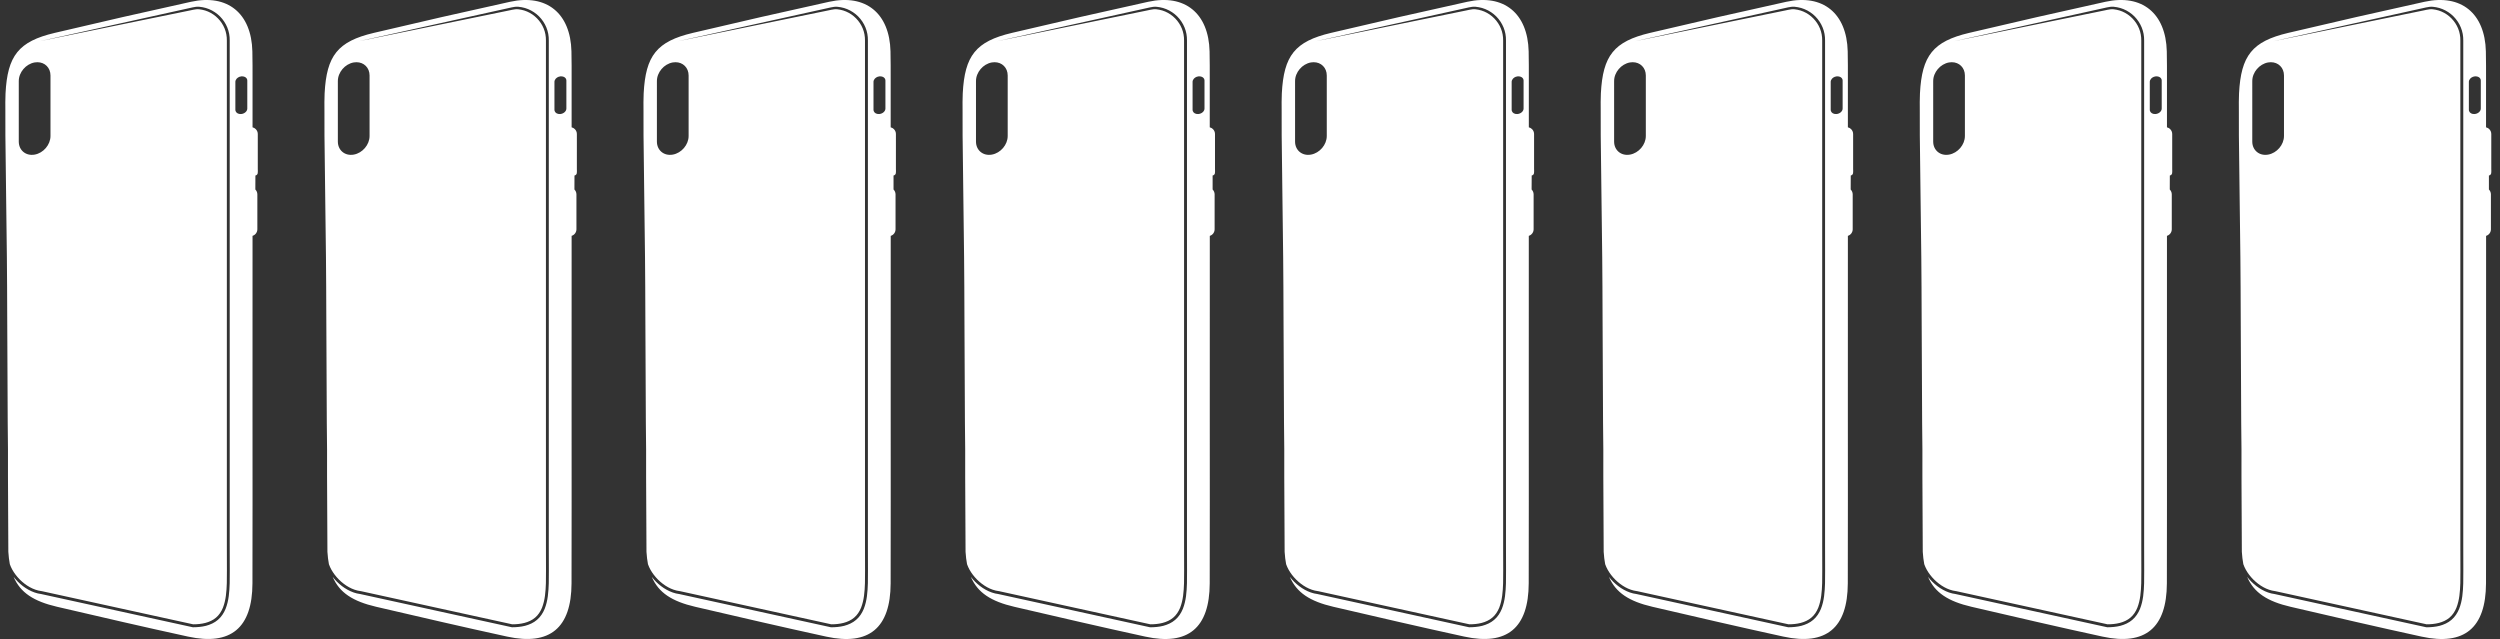 <?xml version="1.0" encoding="utf-8"?>
<!-- Generator: Adobe Illustrator 24.3.0, SVG Export Plug-In . SVG Version: 6.00 Build 0)  -->
<svg version="1.1" xmlns="http://www.w3.org/2000/svg" xmlns:xlink="http://www.w3.org/1999/xlink" x="0px" y="0px"
	 viewBox="0 0 872.04 222.97" style="enable-background:new 0 0 872.04 222.97;" xml:space="preserve">
<rect x="0" y="0" width="872.04" height="222.97" fill="#333333" stroke="none"/>
<style type="text/css">
	.st0{display:none;}
	.st1{display:inline;}
	.st2{fill:#FFFFFF;}
</style>
<g id="Right_Fill_copy" class="st0">
	<g class="st1">
		<path class="st2" d="M87.31,18.9c-0.05-0.04-0.1-0.09-0.15-0.13c-2.41-1.98-5.29-3.33-8.26-4.22l-17.71-3.37
			c-5.91-1.13-11.82-2.22-17.71-3.44L25.8,4.18c-1.46-0.28-2.99-0.62-4.38-0.86c-0.7-0.09-1.38-0.04-2.1,0.1
			c-0.71,0.12-1.4,0.32-2.07,0.58c-2.69,1.02-4.92,3.18-6.05,5.82c-0.57,1.32-0.87,2.75-0.85,4.19v4.51v9.02v18.03v36.07v72.14
			v36.07l-0.02,9.02c-0.01,3-0.02,6,0.36,8.93c0.23,1.45,0.5,2.91,1.1,4.22c0.24,0.69,0.65,1.27,1.01,1.89
			c0.21,0.28,0.46,0.54,0.68,0.81c0.12,0.13,0.22,0.28,0.35,0.39l0.42,0.33c1.05,0.96,2.45,1.44,3.81,1.87
			c0.72,0.12,1.43,0.26,2.15,0.36l2.17,0.11l19.09-3.38l9.57-1.69l9.59-1.6l19.17-3.18c0.8-0.14,1.6-0.25,2.38-0.4
			c0.77-0.19,1.54-0.44,2.27-0.77c1.46-0.66,2.81-1.56,4.02-2.63c1.36-1.22,2.57-2.68,3.45-4.3c0.18-0.65,0.34-1.32,0.46-2.01
			c0.47-2.6,0.61-5.3,0.59-7.94c-0.29-33.14-0.58-66.27-0.98-99.4c-0.23-19.81-0.61-39.62-1.01-59.43
			C90.87,26.08,89.66,22.02,87.31,18.9z M28.29,39.94c0,3.16-2.64,5.27-5.9,4.71c-3.26-0.55-5.9-3.56-5.9-6.71V16.1
			c0-2.82,2.1-4.8,4.88-4.8c0.33,0,0.67,0.03,1.02,0.09c3.26,0.55,5.9,3.56,5.9,6.71V39.94z"/>
		<path class="st2" d="M88.59,204.28c-1.2,1.1-2.55,2.05-4.03,2.75c-0.74,0.35-1.51,0.63-2.31,0.84c-0.8,0.17-1.61,0.3-2.4,0.46
			l-19.1,3.58l-9.55,1.79l-9.57,1.69l-19.13,3.38l-0.05,0.01l-0.03,0l-2.3-0.12c-0.77-0.1-1.53-0.25-2.29-0.38
			c-1.48-0.46-3.01-0.99-4.21-2.07l-0.47-0.37c-0.15-0.13-0.27-0.3-0.4-0.44c-0.26-0.3-0.53-0.59-0.77-0.91
			c-0.4-0.68-0.86-1.34-1.11-2.08c-0.64-1.44-0.92-2.97-1.16-4.48c-0.4-3.04-0.38-6.07-0.37-9.07l0.02-9.01v-36.07V81.63V45.57
			V27.53v-9.02V14c-0.01-1.57,0.31-3.14,0.93-4.58c1.24-2.89,3.67-5.24,6.61-6.35c0.73-0.28,1.49-0.5,2.26-0.63
			c0.76-0.15,1.59-0.22,2.39-0.11c1.57,0.26,2.97,0.58,4.47,0.87l17.68,3.55c5.9,1.15,11.77,2.42,17.66,3.67l17.64,3.74l0.01,0
			l0.01,0c2.74,0.88,5.38,2.16,7.65,3.94c-2.42-2.79-5.86-4.73-10.4-5.77C57.91,8.14,39.52,4.2,21.08,0.51
			C10.63-1.58,2.46,4.73,1.68,15.35L1.62,47.72c-0.06,0.01-0.11,0.01-0.15,0.01C0.66,47.73,0,48.39,0,49.21v25.2
			c0,0.81,0.66,1.47,1.47,1.47h0.09L1.35,182.75c-0.05,7.8-0.56,15.57,0.17,23.38c1.03,10.97,8.85,18.29,18.91,16.59
			c19.36-3.26,38.66-6.92,57.96-10.54c7.09-1.33,11.53-5.49,13.41-11.97C90.96,201.73,89.85,203.1,88.59,204.28z"/>
	</g>
	<g class="st1">
		<path class="st2" d="M198.61,18.9c-0.05-0.04-0.1-0.09-0.15-0.13c-2.41-1.98-5.29-3.33-8.26-4.22l-17.71-3.37
			c-5.91-1.13-11.82-2.22-17.71-3.44L137.1,4.18c-1.46-0.28-2.99-0.62-4.38-0.86c-0.7-0.09-1.38-0.04-2.1,0.1
			c-0.71,0.12-1.4,0.32-2.07,0.58c-2.69,1.02-4.92,3.18-6.05,5.82c-0.57,1.32-0.87,2.75-0.85,4.19v4.51v9.02v18.03v36.07v72.14
			v36.07l-0.02,9.02c-0.01,3-0.02,6,0.36,8.93c0.23,1.45,0.5,2.91,1.1,4.22c0.24,0.69,0.65,1.27,1.01,1.89
			c0.21,0.28,0.46,0.54,0.68,0.81c0.12,0.13,0.22,0.28,0.35,0.39l0.42,0.33c1.05,0.96,2.45,1.44,3.81,1.87
			c0.72,0.12,1.43,0.26,2.15,0.36l2.17,0.11l19.09-3.38l9.57-1.69l9.59-1.6l19.17-3.18c0.8-0.14,1.6-0.25,2.38-0.4
			c0.77-0.19,1.54-0.44,2.27-0.77c1.46-0.66,2.81-1.56,4.02-2.63c1.36-1.22,2.57-2.68,3.45-4.3c0.18-0.65,0.34-1.32,0.46-2.01
			c0.47-2.6,0.61-5.3,0.59-7.94c-0.29-33.14-0.58-66.27-0.98-99.4c-0.23-19.81-0.61-39.62-1.01-59.43
			C202.16,26.08,200.96,22.02,198.61,18.9z M139.59,39.94c0,3.16-2.64,5.27-5.9,4.71c-3.26-0.55-5.9-3.56-5.9-6.71V16.1
			c0-2.82,2.1-4.8,4.88-4.8c0.33,0,0.67,0.03,1.02,0.09c3.26,0.55,5.9,3.56,5.9,6.71V39.94z"/>
		<path class="st2" d="M199.89,204.28c-1.2,1.1-2.55,2.05-4.03,2.75c-0.74,0.35-1.51,0.63-2.31,0.84c-0.8,0.17-1.61,0.3-2.4,0.46
			l-19.1,3.58l-9.55,1.79l-9.57,1.69l-19.13,3.38l-0.05,0.01l-0.03,0l-2.3-0.12c-0.77-0.1-1.53-0.25-2.29-0.38
			c-1.48-0.46-3.01-0.99-4.21-2.07l-0.47-0.37c-0.15-0.13-0.27-0.3-0.4-0.44c-0.26-0.3-0.53-0.59-0.77-0.91
			c-0.4-0.68-0.86-1.34-1.11-2.08c-0.64-1.44-0.92-2.97-1.16-4.48c-0.4-3.04-0.38-6.07-0.37-9.07l0.02-9.01v-36.07V81.63V45.57
			V27.53v-9.02V14c-0.01-1.57,0.31-3.14,0.93-4.58c1.24-2.89,3.67-5.24,6.61-6.35c0.73-0.28,1.49-0.5,2.26-0.63
			c0.76-0.15,1.59-0.22,2.39-0.11c1.57,0.26,2.97,0.58,4.47,0.87l17.68,3.55c5.9,1.15,11.77,2.42,17.66,3.67l17.64,3.74l0.01,0
			l0.01,0c2.74,0.88,5.38,2.16,7.65,3.94c-2.42-2.79-5.86-4.73-10.4-5.77c-18.34-4.19-36.73-8.13-55.17-11.82
			c-10.45-2.09-18.62,4.22-19.4,14.84l-0.06,32.37c-0.06,0.01-0.11,0.01-0.15,0.01c-0.81,0-1.47,0.66-1.47,1.48v25.2
			c0,0.81,0.66,1.47,1.47,1.47h0.09l-0.21,106.87c-0.05,7.8-0.56,15.57,0.17,23.38c1.03,10.97,8.85,18.29,18.91,16.59
			c19.36-3.26,38.66-6.92,57.96-10.54c7.09-1.33,11.53-5.49,13.41-11.97C202.26,201.73,201.14,203.1,199.89,204.28z"/>
	</g>
	<g class="st1">
		<path class="st2" d="M309.9,18.9c-0.05-0.04-0.1-0.09-0.15-0.13c-2.41-1.98-5.29-3.33-8.26-4.22l-17.71-3.37
			c-5.91-1.13-11.82-2.22-17.71-3.44L248.4,4.18c-1.46-0.28-2.99-0.62-4.38-0.86c-0.7-0.09-1.38-0.04-2.1,0.1
			c-0.71,0.12-1.4,0.32-2.07,0.58c-2.69,1.02-4.92,3.18-6.05,5.82c-0.57,1.32-0.87,2.75-0.85,4.19v4.51v9.02v18.03v36.07v72.14
			v36.07l-0.02,9.02c-0.01,3-0.02,6,0.36,8.93c0.23,1.45,0.5,2.91,1.1,4.22c0.24,0.69,0.65,1.27,1.01,1.89
			c0.21,0.28,0.46,0.54,0.68,0.81c0.12,0.13,0.22,0.28,0.35,0.39l0.42,0.33c1.05,0.96,2.45,1.44,3.81,1.87
			c0.72,0.12,1.43,0.26,2.15,0.36l2.17,0.11l19.09-3.38l9.57-1.69l9.59-1.6l19.17-3.18c0.8-0.14,1.6-0.25,2.38-0.4
			c0.77-0.19,1.54-0.44,2.27-0.77c1.46-0.66,2.81-1.56,4.02-2.63c1.36-1.22,2.57-2.68,3.45-4.3c0.18-0.65,0.34-1.32,0.46-2.01
			c0.47-2.6,0.61-5.3,0.59-7.94c-0.29-33.14-0.58-66.27-0.98-99.4c-0.23-19.81-0.61-39.62-1.01-59.43
			C313.46,26.08,312.26,22.02,309.9,18.9z M250.88,39.94c0,3.16-2.64,5.27-5.9,4.71c-3.26-0.55-5.9-3.56-5.9-6.71V16.1
			c0-2.82,2.1-4.8,4.88-4.8c0.33,0,0.67,0.03,1.02,0.09c3.26,0.55,5.9,3.56,5.9,6.71V39.94z"/>
		<path class="st2" d="M311.18,204.28c-1.2,1.1-2.55,2.05-4.03,2.75c-0.74,0.35-1.51,0.63-2.31,0.84c-0.8,0.17-1.61,0.3-2.4,0.46
			l-19.1,3.58l-9.55,1.79l-9.57,1.69l-19.13,3.38l-0.05,0.01l-0.03,0l-2.3-0.12c-0.77-0.1-1.53-0.25-2.29-0.38
			c-1.48-0.46-3.01-0.99-4.21-2.07l-0.47-0.37c-0.15-0.13-0.27-0.3-0.4-0.44c-0.26-0.3-0.53-0.59-0.77-0.91
			c-0.4-0.68-0.86-1.34-1.11-2.08c-0.64-1.44-0.92-2.97-1.16-4.48c-0.4-3.04-0.38-6.07-0.37-9.07l0.02-9.01v-36.07V81.63V45.57
			V27.53v-9.02V14c-0.01-1.57,0.31-3.14,0.93-4.58c1.24-2.89,3.67-5.24,6.61-6.35c0.73-0.28,1.49-0.5,2.26-0.63
			c0.76-0.15,1.59-0.22,2.39-0.11c1.57,0.26,2.97,0.58,4.47,0.87l17.68,3.55c5.9,1.15,11.77,2.42,17.66,3.67l17.64,3.74l0.01,0
			l0.01,0c2.74,0.88,5.38,2.16,7.65,3.94c-2.42-2.79-5.86-4.73-10.4-5.77C280.5,8.14,262.11,4.2,243.67,0.51
			c-10.45-2.09-18.62,4.22-19.4,14.84l-0.06,32.37c-0.06,0.01-0.11,0.01-0.15,0.01c-0.81,0-1.47,0.66-1.47,1.48v25.2
			c0,0.81,0.66,1.47,1.47,1.47h0.09l-0.21,106.87c-0.05,7.8-0.56,15.57,0.17,23.38c1.03,10.97,8.85,18.29,18.91,16.59
			c19.36-3.26,38.66-6.92,57.96-10.54c7.09-1.33,11.53-5.49,13.41-11.97C313.56,201.73,312.44,203.1,311.18,204.28z"/>
	</g>
	<g class="st1">
		<path class="st2" d="M421.2,18.9c-0.05-0.04-0.1-0.09-0.15-0.13c-2.41-1.98-5.29-3.33-8.26-4.22l-17.71-3.37
			c-5.91-1.13-11.82-2.22-17.71-3.44l-17.68-3.56c-1.46-0.28-2.99-0.62-4.38-0.86c-0.7-0.09-1.38-0.04-2.1,0.1
			c-0.71,0.12-1.4,0.32-2.07,0.58c-2.69,1.02-4.92,3.18-6.05,5.82c-0.57,1.32-0.87,2.75-0.85,4.19v4.51v9.02v18.03v36.07v72.14
			v36.07l-0.02,9.02c-0.01,3-0.02,6,0.36,8.93c0.23,1.45,0.5,2.91,1.1,4.22c0.24,0.69,0.65,1.27,1.01,1.89
			c0.21,0.28,0.46,0.54,0.68,0.81c0.12,0.13,0.22,0.28,0.35,0.39l0.42,0.33c1.05,0.96,2.45,1.44,3.81,1.87
			c0.72,0.12,1.43,0.26,2.15,0.36l2.17,0.11l19.09-3.38l9.57-1.69l9.59-1.6l19.17-3.18c0.8-0.14,1.6-0.25,2.38-0.4
			c0.77-0.19,1.54-0.44,2.27-0.77c1.46-0.66,2.81-1.56,4.02-2.63c1.36-1.22,2.57-2.68,3.45-4.3c0.18-0.65,0.34-1.32,0.46-2.01
			c0.47-2.6,0.61-5.3,0.59-7.94c-0.29-33.14-0.58-66.27-0.98-99.4c-0.23-19.81-0.61-39.62-1.01-59.43
			C424.76,26.08,423.55,22.02,421.2,18.9z M362.18,39.94c0,3.16-2.64,5.27-5.9,4.71c-3.26-0.55-5.9-3.56-5.9-6.71V16.1
			c0-2.82,2.1-4.8,4.88-4.8c0.33,0,0.67,0.03,1.02,0.09c3.26,0.55,5.9,3.56,5.9,6.71V39.94z"/>
		<path class="st2" d="M422.48,204.28c-1.2,1.1-2.55,2.05-4.03,2.75c-0.74,0.35-1.51,0.63-2.31,0.84c-0.8,0.17-1.61,0.3-2.4,0.46
			l-19.1,3.58l-9.55,1.79l-9.57,1.69l-19.13,3.38l-0.05,0.01l-0.03,0l-2.3-0.12c-0.77-0.1-1.53-0.25-2.29-0.38
			c-1.48-0.46-3.01-0.99-4.21-2.07l-0.47-0.37c-0.15-0.13-0.27-0.3-0.4-0.44c-0.26-0.3-0.53-0.59-0.77-0.91
			c-0.4-0.68-0.86-1.34-1.11-2.08c-0.64-1.44-0.92-2.97-1.16-4.48c-0.4-3.04-0.38-6.07-0.37-9.07l0.02-9.01v-36.07V81.63V45.57
			V27.53v-9.02V14c-0.01-1.57,0.31-3.14,0.93-4.58c1.24-2.89,3.67-5.24,6.61-6.35c0.73-0.28,1.49-0.5,2.26-0.63
			c0.76-0.15,1.59-0.22,2.39-0.11c1.57,0.26,2.97,0.58,4.47,0.87l17.68,3.55c5.9,1.15,11.77,2.42,17.66,3.67l17.64,3.74l0.01,0
			l0.01,0c2.74,0.88,5.38,2.16,7.65,3.94c-2.42-2.79-5.86-4.73-10.4-5.77C391.8,8.14,373.41,4.2,354.97,0.51
			c-10.45-2.09-18.62,4.22-19.4,14.84l-0.06,32.37c-0.06,0.01-0.11,0.01-0.15,0.01c-0.81,0-1.47,0.66-1.47,1.48v25.2
			c0,0.81,0.66,1.47,1.47,1.47h0.09l-0.21,106.87c-0.05,7.8-0.56,15.57,0.17,23.38c1.03,10.97,8.85,18.29,18.91,16.59
			c19.36-3.26,38.66-6.92,57.96-10.54c7.09-1.33,11.53-5.49,13.41-11.97C424.85,201.73,423.74,203.1,422.48,204.28z"/>
	</g>
	<g class="st1">
		<path class="st2" d="M532.5,18.9c-0.05-0.04-0.1-0.09-0.15-0.13c-2.41-1.98-5.29-3.33-8.26-4.22l-17.71-3.37
			c-5.91-1.13-11.82-2.22-17.71-3.44l-17.68-3.56c-1.46-0.28-2.99-0.62-4.38-0.86c-0.7-0.09-1.38-0.04-2.1,0.1
			c-0.71,0.12-1.4,0.32-2.07,0.58c-2.69,1.02-4.92,3.18-6.05,5.82c-0.57,1.32-0.87,2.75-0.85,4.19v4.51v9.02v18.03v36.07v72.14
			v36.07l-0.02,9.02c-0.01,3-0.02,6,0.36,8.93c0.23,1.45,0.5,2.91,1.1,4.22c0.24,0.69,0.65,1.27,1.01,1.89
			c0.21,0.28,0.46,0.54,0.68,0.81c0.12,0.13,0.22,0.28,0.35,0.39l0.42,0.33c1.05,0.96,2.45,1.44,3.81,1.87
			c0.72,0.12,1.43,0.26,2.15,0.36l2.17,0.11l19.09-3.38l9.57-1.69l9.59-1.6l19.17-3.18c0.8-0.14,1.6-0.25,2.38-0.4
			c0.77-0.19,1.54-0.44,2.27-0.77c1.46-0.66,2.81-1.56,4.02-2.63c1.36-1.22,2.57-2.68,3.45-4.3c0.18-0.65,0.34-1.32,0.46-2.01
			c0.47-2.6,0.61-5.3,0.59-7.94c-0.29-33.14-0.58-66.27-0.98-99.4c-0.23-19.81-0.61-39.62-1.01-59.43
			C536.05,26.08,534.85,22.02,532.5,18.9z M473.48,39.94c0,3.16-2.64,5.27-5.9,4.71c-3.26-0.55-5.9-3.56-5.9-6.71V16.1
			c0-2.82,2.1-4.8,4.88-4.8c0.33,0,0.67,0.03,1.02,0.09c3.26,0.55,5.9,3.56,5.9,6.71V39.94z"/>
		<path class="st2" d="M533.78,204.28c-1.2,1.1-2.55,2.05-4.03,2.75c-0.74,0.35-1.51,0.63-2.31,0.84c-0.8,0.17-1.61,0.3-2.4,0.46
			l-19.1,3.58l-9.55,1.79l-9.57,1.69l-19.13,3.38l-0.05,0.01l-0.03,0l-2.3-0.12c-0.77-0.1-1.53-0.25-2.29-0.38
			c-1.48-0.46-3.01-0.99-4.21-2.07l-0.47-0.37c-0.15-0.13-0.27-0.3-0.4-0.44c-0.26-0.3-0.53-0.59-0.77-0.91
			c-0.4-0.68-0.86-1.34-1.11-2.08c-0.64-1.44-0.92-2.97-1.16-4.48c-0.4-3.04-0.38-6.07-0.37-9.07l0.02-9.01v-36.07V81.63V45.57
			V27.53v-9.02V14c-0.01-1.57,0.31-3.14,0.93-4.58c1.24-2.89,3.67-5.24,6.61-6.35c0.73-0.28,1.49-0.5,2.26-0.63
			c0.76-0.15,1.59-0.22,2.39-0.11c1.57,0.26,2.97,0.58,4.47,0.87l17.68,3.55c5.9,1.15,11.77,2.42,17.66,3.67l17.64,3.74l0.01,0
			l0.01,0c2.74,0.88,5.38,2.16,7.65,3.94c-2.42-2.79-5.86-4.73-10.4-5.77C503.1,8.14,484.71,4.2,466.27,0.51
			c-10.45-2.09-18.62,4.22-19.4,14.84l-0.06,32.37c-0.06,0.01-0.11,0.01-0.15,0.01c-0.81,0-1.47,0.66-1.47,1.48v25.2
			c0,0.81,0.66,1.47,1.47,1.47h0.09l-0.21,106.87c-0.05,7.8-0.56,15.57,0.17,23.38c1.03,10.97,8.85,18.29,18.91,16.59
			c19.36-3.26,38.66-6.92,57.96-10.54c7.09-1.33,11.53-5.49,13.41-11.97C536.15,201.73,535.03,203.1,533.78,204.28z"/>
	</g>
	<g class="st1">
		<path class="st2" d="M643.79,18.9c-0.05-0.04-0.1-0.09-0.15-0.13c-2.41-1.98-5.29-3.33-8.26-4.22l-17.71-3.37
			c-5.91-1.13-11.82-2.22-17.71-3.44l-17.68-3.56c-1.46-0.28-2.99-0.62-4.38-0.86c-0.7-0.09-1.38-0.04-2.1,0.1
			c-0.71,0.12-1.4,0.32-2.07,0.58c-2.69,1.02-4.92,3.18-6.05,5.82c-0.57,1.32-0.87,2.75-0.85,4.19v4.51v9.02v18.03v36.07v72.14
			v36.07l-0.02,9.02c-0.01,3-0.02,6,0.36,8.93c0.23,1.45,0.5,2.91,1.1,4.22c0.24,0.69,0.65,1.27,1.01,1.89
			c0.21,0.28,0.46,0.54,0.68,0.81c0.12,0.13,0.22,0.28,0.35,0.39l0.42,0.33c1.05,0.96,2.45,1.44,3.81,1.87
			c0.72,0.12,1.43,0.26,2.15,0.36l2.17,0.11l19.09-3.38l9.57-1.69l9.59-1.6l19.17-3.18c0.8-0.14,1.6-0.25,2.38-0.4
			c0.77-0.19,1.54-0.44,2.27-0.77c1.46-0.66,2.81-1.56,4.02-2.63c1.36-1.22,2.57-2.68,3.45-4.3c0.18-0.65,0.34-1.32,0.46-2.01
			c0.47-2.6,0.61-5.3,0.59-7.94c-0.29-33.14-0.58-66.27-0.98-99.4c-0.23-19.81-0.61-39.62-1.01-59.43
			C647.35,26.08,646.15,22.02,643.79,18.9z M584.77,39.94c0,3.16-2.64,5.27-5.9,4.71c-3.26-0.55-5.9-3.56-5.9-6.71V16.1
			c0-2.82,2.1-4.8,4.88-4.8c0.33,0,0.67,0.03,1.02,0.09c3.26,0.55,5.9,3.56,5.9,6.71V39.94z"/>
		<path class="st2" d="M645.07,204.28c-1.2,1.1-2.55,2.05-4.03,2.75c-0.74,0.35-1.51,0.63-2.31,0.84c-0.8,0.17-1.61,0.3-2.4,0.46
			l-19.1,3.58l-9.55,1.79l-9.57,1.69l-19.13,3.38l-0.05,0.01l-0.03,0l-2.3-0.12c-0.77-0.1-1.53-0.25-2.29-0.38
			c-1.48-0.46-3.01-0.99-4.21-2.07l-0.47-0.37c-0.15-0.13-0.27-0.3-0.4-0.44c-0.26-0.3-0.53-0.59-0.77-0.91
			c-0.4-0.68-0.86-1.34-1.11-2.08c-0.64-1.44-0.92-2.97-1.16-4.48c-0.4-3.04-0.38-6.07-0.37-9.07l0.02-9.01v-36.07V81.63V45.57
			V27.53v-9.02V14c-0.01-1.57,0.31-3.14,0.93-4.58c1.24-2.89,3.67-5.24,6.61-6.35c0.73-0.28,1.49-0.5,2.26-0.63
			c0.76-0.15,1.59-0.22,2.39-0.11c1.57,0.26,2.97,0.58,4.47,0.87l17.68,3.55c5.9,1.15,11.77,2.42,17.66,3.67l17.64,3.74l0.01,0
			l0.01,0c2.74,0.88,5.38,2.16,7.65,3.94c-2.42-2.79-5.86-4.73-10.4-5.77C614.39,8.14,596,4.2,577.56,0.51
			c-10.45-2.09-18.62,4.22-19.4,14.84l-0.06,32.37c-0.06,0.01-0.11,0.01-0.15,0.01c-0.81,0-1.47,0.66-1.47,1.48v25.2
			c0,0.81,0.66,1.47,1.47,1.47h0.09l-0.21,106.87c-0.05,7.8-0.56,15.57,0.17,23.38c1.03,10.97,8.85,18.29,18.91,16.59
			c19.36-3.26,38.66-6.92,57.96-10.54c7.09-1.33,11.53-5.49,13.41-11.97C647.45,201.73,646.33,203.1,645.07,204.28z"/>
	</g>
	<g class="st1">
		<path class="st2" d="M755.09,18.9c-0.05-0.04-0.1-0.09-0.15-0.13c-2.41-1.98-5.29-3.33-8.26-4.22l-17.71-3.37
			c-5.91-1.13-11.82-2.22-17.71-3.44l-17.68-3.56c-1.46-0.28-2.99-0.62-4.38-0.86c-0.7-0.09-1.38-0.04-2.1,0.1
			c-0.71,0.12-1.4,0.32-2.07,0.58c-2.69,1.02-4.92,3.18-6.05,5.82c-0.57,1.32-0.87,2.75-0.85,4.19v4.51v9.02v18.03v36.07v72.14
			v36.07l-0.02,9.02c-0.01,3-0.02,6,0.36,8.93c0.23,1.45,0.5,2.91,1.1,4.22c0.24,0.69,0.65,1.27,1.01,1.89
			c0.21,0.28,0.46,0.54,0.68,0.81c0.12,0.13,0.22,0.28,0.35,0.39l0.42,0.33c1.05,0.96,2.45,1.44,3.81,1.87
			c0.72,0.12,1.43,0.26,2.15,0.36l2.17,0.11l19.09-3.38l9.57-1.69l9.59-1.6l19.17-3.18c0.8-0.14,1.6-0.25,2.38-0.4
			c0.77-0.19,1.54-0.44,2.27-0.77c1.46-0.66,2.81-1.56,4.02-2.63c1.36-1.22,2.57-2.68,3.45-4.3c0.18-0.65,0.34-1.32,0.46-2.01
			c0.47-2.6,0.61-5.3,0.59-7.94c-0.29-33.14-0.58-66.27-0.98-99.4c-0.23-19.81-0.61-39.62-1.01-59.43
			C758.65,26.08,757.44,22.02,755.09,18.9z M696.07,39.94c0,3.16-2.64,5.27-5.9,4.71c-3.26-0.55-5.9-3.56-5.9-6.71V16.1
			c0-2.82,2.1-4.8,4.88-4.8c0.33,0,0.67,0.03,1.02,0.09c3.26,0.55,5.9,3.56,5.9,6.71V39.94z"/>
		<path class="st2" d="M756.37,204.28c-1.2,1.1-2.55,2.05-4.03,2.75c-0.74,0.35-1.51,0.63-2.31,0.84c-0.8,0.17-1.61,0.3-2.4,0.46
			l-19.1,3.58l-9.55,1.79l-9.57,1.69l-19.13,3.38l-0.05,0.01l-0.03,0l-2.3-0.12c-0.77-0.1-1.53-0.25-2.29-0.38
			c-1.48-0.46-3.01-0.99-4.21-2.07l-0.47-0.37c-0.15-0.13-0.27-0.3-0.4-0.44c-0.26-0.3-0.53-0.59-0.77-0.91
			c-0.4-0.68-0.86-1.34-1.11-2.08c-0.64-1.44-0.92-2.97-1.16-4.48c-0.4-3.04-0.38-6.07-0.37-9.07l0.02-9.01v-36.07V81.63V45.57
			V27.53v-9.02V14c-0.01-1.57,0.31-3.14,0.93-4.58c1.24-2.89,3.67-5.24,6.61-6.35c0.73-0.28,1.49-0.5,2.26-0.63
			c0.76-0.15,1.59-0.22,2.39-0.11c1.57,0.26,2.97,0.58,4.47,0.87l17.68,3.55c5.9,1.15,11.77,2.42,17.66,3.67l17.64,3.74l0.01,0
			l0.01,0c2.74,0.88,5.38,2.16,7.65,3.94c-2.42-2.79-5.86-4.73-10.4-5.77C725.69,8.14,707.3,4.2,688.86,0.51
			c-10.45-2.09-18.62,4.22-19.4,14.84l-0.06,32.37c-0.06,0.01-0.11,0.01-0.15,0.01c-0.81,0-1.47,0.66-1.47,1.48v25.2
			c0,0.81,0.66,1.47,1.47,1.47h0.09l-0.21,106.87c-0.05,7.8-0.56,15.57,0.17,23.38c1.03,10.97,8.85,18.29,18.91,16.59
			c19.36-3.26,38.66-6.92,57.96-10.54c7.09-1.33,11.53-5.49,13.41-11.97C758.74,201.73,757.63,203.1,756.37,204.28z"/>
	</g>
	<g class="st1">
		<path class="st2" d="M866.39,18.9c-0.05-0.04-0.1-0.09-0.15-0.13c-2.41-1.98-5.29-3.33-8.26-4.22l-17.71-3.37
			c-5.91-1.13-11.82-2.22-17.71-3.44l-17.68-3.56c-1.46-0.28-2.99-0.62-4.38-0.86c-0.7-0.09-1.38-0.04-2.1,0.1
			C797.7,3.54,797,3.75,796.33,4c-2.69,1.02-4.92,3.18-6.05,5.82c-0.57,1.32-0.87,2.75-0.85,4.19v4.51v9.02v18.03v36.07v72.14v36.07
			l-0.02,9.02c-0.01,3-0.02,6,0.36,8.93c0.23,1.45,0.5,2.91,1.1,4.22c0.24,0.69,0.65,1.27,1.01,1.89c0.21,0.28,0.46,0.54,0.68,0.81
			c0.12,0.13,0.22,0.28,0.35,0.39l0.42,0.33c1.05,0.96,2.45,1.44,3.81,1.87c0.72,0.12,1.43,0.26,2.15,0.36l2.17,0.11l19.09-3.38
			l9.57-1.69l9.59-1.6l19.17-3.18c0.8-0.14,1.6-0.25,2.38-0.4c0.77-0.19,1.54-0.44,2.27-0.77c1.46-0.66,2.81-1.56,4.02-2.63
			c1.36-1.22,2.57-2.68,3.45-4.3c0.18-0.65,0.34-1.32,0.46-2.01c0.47-2.6,0.61-5.3,0.59-7.94c-0.29-33.14-0.58-66.27-0.98-99.4
			c-0.23-19.81-0.61-39.62-1.01-59.43C869.94,26.08,868.74,22.02,866.39,18.9z M807.37,39.94c0,3.16-2.64,5.27-5.9,4.71
			c-3.26-0.55-5.9-3.56-5.9-6.71V16.1c0-2.82,2.1-4.8,4.88-4.8c0.33,0,0.67,0.03,1.02,0.09c3.26,0.55,5.9,3.56,5.9,6.71V39.94z"/>
		<path class="st2" d="M867.67,204.28c-1.2,1.1-2.55,2.05-4.03,2.75c-0.74,0.35-1.51,0.63-2.31,0.84c-0.8,0.17-1.61,0.3-2.4,0.46
			l-19.1,3.58l-9.55,1.79l-9.57,1.69l-19.13,3.38l-0.05,0.01l-0.03,0l-2.3-0.12c-0.77-0.1-1.53-0.25-2.29-0.38
			c-1.48-0.46-3.01-0.99-4.21-2.07l-0.47-0.37c-0.15-0.13-0.27-0.3-0.4-0.44c-0.26-0.3-0.53-0.59-0.77-0.91
			c-0.4-0.68-0.86-1.34-1.11-2.08c-0.64-1.44-0.92-2.97-1.16-4.48c-0.4-3.04-0.38-6.07-0.37-9.07l0.02-9.01v-36.07V81.63V45.57
			V27.53v-9.02V14c-0.01-1.57,0.31-3.14,0.93-4.58c1.24-2.89,3.67-5.24,6.61-6.35c0.73-0.28,1.49-0.5,2.26-0.63
			c0.76-0.15,1.59-0.22,2.39-0.11c1.57,0.26,2.97,0.58,4.47,0.87l17.68,3.55c5.9,1.15,11.77,2.42,17.66,3.67l17.64,3.74l0.01,0
			l0.01,0c2.74,0.88,5.38,2.16,7.65,3.94c-2.42-2.79-5.86-4.73-10.4-5.77C836.99,8.14,818.6,4.2,800.16,0.51
			c-10.45-2.09-18.62,4.22-19.4,14.84l-0.06,32.37c-0.06,0.01-0.11,0.01-0.15,0.01c-0.81,0-1.47,0.66-1.47,1.48v25.2
			c0,0.81,0.66,1.47,1.47,1.47h0.09l-0.21,106.87c-0.05,7.8-0.56,15.57,0.17,23.38c1.03,10.97,8.85,18.29,18.91,16.59
			c19.36-3.26,38.66-6.92,57.96-10.54c7.09-1.33,11.53-5.49,13.41-11.97C870.04,201.73,868.92,203.1,867.67,204.28z"/>
	</g>
</g>
<g id="Left_Fill_copy">
	<path class="st2" d="M89.09,61.23c1.05-0.26,0.83-1.2,0.83-2.33V46.74c0-0.66-0.27-1.26-0.71-1.7c-0.3-0.3-0.69-0.52-1.12-0.63
		v-16.5c0-3.33,0.02-6.66-0.06-9.99c-0.32-13.28-8.64-20.1-21.39-17.3C50.76,4.11,34.9,7.73,19.06,11.48
		C6.5,14.45,2.6,19.4,1.93,32.59c-0.1,1.99-0.07,4-0.06,6c0.01,2.9,0.01,5.8,0.01,8.7l0.26,21.46L2.4,89.74
		c0.09,7,0.08,14,0.12,20.99l0.17,36.8c0.11,6.18,0.11,12.36,0.09,18.55l0.13,26.43c0.1,1.55,0.27,2.97,0.52,4.29
		c0.23,0.66,0.52,1.3,0.86,1.91c0.71,1.27,1.61,2.43,2.64,3.47c2.06,2.04,4.69,3.65,7.54,4.01l0.03,0l0.02,0l52.85,11.58
		c2.86,0,5.86-0.52,7.99-2.34c1.07-0.9,1.85-2.11,2.39-3.42c0.52-1.33,0.85-2.75,1.04-4.19c0.38-2.9,0.37-5.86,0.36-8.82l-0.02-8.91
		v-35.64V83.17V47.53V29.71V20.8l0-4.45l0-2.23c0-0.37-0.03-0.71-0.04-1.07c-0.03-0.35-0.1-0.7-0.14-1.05
		c-0.5-2.8-2.2-5.33-4.53-6.94c-1.17-0.81-2.5-1.38-3.9-1.66c-0.71-0.14-1.39-0.24-2.08-0.16c-0.68,0.06-1.41,0.26-2.14,0.4
		L48.82,7.21L13.9,14.36l34.8-7.69l17.4-3.85c0.73-0.15,1.43-0.35,2.23-0.44c0.79-0.1,1.59,0,2.34,0.14
		c1.52,0.28,2.98,0.87,4.27,1.74c2.59,1.71,4.44,4.5,5,7.56c0.05,0.38,0.12,0.77,0.15,1.15c0.01,0.38,0.04,0.78,0.04,1.15l0,2.23
		l0,4.45v8.91v17.82v35.64v71.28v35.64l0.02,8.91c0.01,2.97,0.03,5.97-0.36,8.97c-0.2,1.5-0.54,3-1.11,4.43
		c-0.59,1.43-1.46,2.79-2.67,3.81c-1.19,1.04-2.67,1.68-4.15,2.08c-1.5,0.38-3.03,0.5-4.54,0.51l-0.05,0l-0.05-0.01l-52.91-11.59
		l0.05,0.01c-1.58-0.19-3.07-0.75-4.43-1.5c-1.36-0.75-2.6-1.71-3.7-2.8c-0.53-0.53-1.03-1.1-1.49-1.7
		c2.36,5.54,7.07,8.56,15.15,10.44c15.21,3.54,30.42,7.08,45.68,10.4c14.93,3.26,22.44-3,22.49-18.57
		c0.06-18.66,0.02-37.32,0.02-59.78l0.01-61.43c0.98-0.31,1.68-1.22,1.68-2.29V67.8c0-0.66-0.27-1.26-0.7-1.7L89.09,61.23z
		 M17.61,26.33v21.11c0,3.05-2.48,5.96-5.53,6.49c-3.06,0.54-5.53-1.5-5.53-4.55V28.27c0-3.05,2.47-5.95,5.53-6.49
		c0.33-0.06,0.65-0.08,0.96-0.08C15.63,21.7,17.61,23.61,17.61,26.33z M86.26,37.87c0,0.93-0.93,1.78-2.08,1.9
		c-0.05,0.01-0.09,0.01-0.14,0.01c-0.88,0.05-1.61-0.36-1.84-0.99c-0.03-0.06-0.05-0.11-0.06-0.17c-0.03-0.1-0.04-0.2-0.04-0.31
		v-9.77c0-0.06,0-0.11,0.01-0.17c0.02-0.11,0.04-0.21,0.08-0.32c0.02-0.05,0.04-0.11,0.08-0.16c0.29-0.65,1.04-1.16,1.91-1.25
		c0.09-0.01,0.18-0.01,0.27-0.01c0.02,0,0.04,0,0.06,0.01h0.03c0.98,0.03,1.72,0.63,1.72,1.46V37.87z"/>
	<path class="st2" d="M200.39,61.23c1.05-0.26,0.83-1.2,0.83-2.33V46.74c0-0.66-0.27-1.26-0.71-1.7c-0.3-0.3-0.69-0.52-1.12-0.63
		v-16.5c0-3.33,0.02-6.66-0.06-9.99c-0.32-13.28-8.64-20.1-21.39-17.3c-15.88,3.49-31.74,7.11-47.58,10.86
		c-12.56,2.97-16.46,7.92-17.13,21.11c-0.1,1.99-0.07,4-0.06,6c0.01,2.9,0.01,5.8,0.01,8.7l0.26,21.46l0.26,20.99
		c0.09,7,0.08,14,0.12,20.99l0.17,36.8c0.11,6.18,0.11,12.36,0.09,18.55l0.13,26.43c0.1,1.55,0.27,2.97,0.52,4.29
		c0.23,0.66,0.52,1.3,0.86,1.91c0.71,1.27,1.61,2.43,2.64,3.47c2.06,2.04,4.69,3.65,7.54,4.01l0.03,0l0.02,0l52.85,11.58
		c2.86,0,5.86-0.52,7.99-2.34c1.07-0.9,1.85-2.11,2.39-3.42c0.52-1.33,0.85-2.75,1.04-4.19c0.38-2.9,0.37-5.86,0.36-8.82l-0.02-8.91
		v-35.64V83.17V47.53V29.71V20.8l0-4.45l0-2.23c0-0.37-0.03-0.71-0.04-1.07c-0.03-0.35-0.1-0.7-0.14-1.05
		c-0.5-2.8-2.2-5.33-4.53-6.94c-1.17-0.81-2.5-1.38-3.9-1.66c-0.71-0.14-1.39-0.24-2.08-0.16c-0.68,0.06-1.41,0.26-2.14,0.4
		l-17.46,3.58l-34.92,7.15L160,6.67l17.4-3.85c0.73-0.15,1.43-0.35,2.23-0.44c0.79-0.1,1.59,0,2.34,0.14
		c1.52,0.28,2.98,0.87,4.27,1.74c2.59,1.71,4.44,4.5,5,7.56c0.05,0.38,0.12,0.77,0.15,1.15c0.01,0.38,0.04,0.78,0.04,1.15l0,2.23
		l0,4.45v8.91v17.82v35.64v71.28v35.64l0.02,8.91c0.01,2.97,0.03,5.97-0.36,8.97c-0.2,1.5-0.54,3-1.11,4.43
		c-0.59,1.43-1.46,2.79-2.67,3.81c-1.19,1.04-2.67,1.68-4.15,2.08c-1.5,0.38-3.03,0.5-4.54,0.51l-0.05,0l-0.05-0.01l-52.91-11.59
		l0.05,0.01c-1.58-0.19-3.07-0.75-4.43-1.5c-1.36-0.75-2.6-1.71-3.7-2.8c-0.53-0.53-1.03-1.1-1.49-1.7
		c2.36,5.54,7.07,8.56,15.15,10.44c15.21,3.54,30.42,7.08,45.68,10.4c14.93,3.26,22.44-3,22.49-18.57
		c0.06-18.66,0.02-37.32,0.02-59.78l0.01-61.43c0.98-0.31,1.68-1.22,1.68-2.29V67.8c0-0.66-0.27-1.26-0.7-1.7L200.39,61.23z
		 M128.91,26.33v21.11c0,3.05-2.48,5.96-5.53,6.49c-3.06,0.54-5.53-1.5-5.53-4.55V28.27c0-3.05,2.47-5.95,5.53-6.49
		c0.33-0.06,0.65-0.08,0.96-0.08C126.93,21.7,128.91,23.61,128.91,26.33z M197.56,37.87c0,0.93-0.93,1.78-2.08,1.9
		c-0.05,0.01-0.09,0.01-0.14,0.01c-0.88,0.05-1.61-0.36-1.84-0.99c-0.03-0.06-0.05-0.11-0.06-0.17c-0.03-0.1-0.04-0.2-0.04-0.31
		v-9.77c0-0.06,0-0.11,0.01-0.17c0.02-0.11,0.04-0.21,0.08-0.32c0.02-0.05,0.04-0.11,0.08-0.16c0.29-0.65,1.04-1.16,1.91-1.25
		c0.09-0.01,0.18-0.01,0.27-0.01c0.02,0,0.04,0,0.06,0.01h0.03c0.98,0.03,1.72,0.63,1.72,1.46V37.87z"/>
	<path class="st2" d="M311.68,61.23c1.05-0.26,0.83-1.2,0.83-2.33V46.74c0-0.66-0.27-1.26-0.71-1.7c-0.3-0.3-0.69-0.52-1.12-0.63
		v-16.5c0-3.33,0.02-6.66-0.06-9.99c-0.32-13.28-8.64-20.1-21.39-17.3c-15.88,3.49-31.74,7.11-47.58,10.86
		c-12.56,2.97-16.46,7.92-17.13,21.11c-0.1,1.99-0.07,4-0.06,6c0.01,2.9,0.01,5.8,0.01,8.7l0.26,21.46l0.26,20.99
		c0.09,7,0.08,14,0.12,20.99l0.17,36.8c0.11,6.18,0.11,12.36,0.09,18.55l0.13,26.43c0.1,1.55,0.27,2.97,0.52,4.29
		c0.23,0.66,0.52,1.3,0.86,1.91c0.71,1.27,1.61,2.43,2.64,3.47c2.06,2.04,4.69,3.65,7.54,4.01l0.03,0l0.02,0l52.85,11.58
		c2.86,0,5.86-0.52,7.99-2.34c1.07-0.9,1.85-2.11,2.39-3.42c0.52-1.33,0.85-2.75,1.04-4.19c0.38-2.9,0.37-5.86,0.36-8.82l-0.02-8.91
		v-35.64V83.17V47.53V29.71V20.8l0-4.45l0-2.23c0-0.37-0.03-0.71-0.04-1.07c-0.03-0.35-0.1-0.7-0.14-1.05
		c-0.5-2.8-2.2-5.33-4.53-6.94c-1.17-0.81-2.5-1.38-3.9-1.66c-0.71-0.14-1.39-0.24-2.08-0.16c-0.68,0.06-1.41,0.26-2.14,0.4
		l-17.46,3.58l-34.92,7.15l34.8-7.69l17.4-3.85c0.73-0.15,1.43-0.35,2.23-0.44c0.79-0.1,1.59,0,2.34,0.14
		c1.52,0.28,2.98,0.87,4.27,1.74c2.59,1.71,4.44,4.5,5,7.56c0.05,0.38,0.12,0.77,0.15,1.15c0.01,0.38,0.04,0.78,0.04,1.15l0,2.23
		l0,4.45v8.91v17.82v35.64v71.28v35.64l0.02,8.91c0.01,2.97,0.03,5.97-0.36,8.97c-0.2,1.5-0.54,3-1.11,4.43
		c-0.59,1.43-1.46,2.79-2.67,3.81c-1.19,1.04-2.67,1.68-4.15,2.08c-1.5,0.38-3.03,0.5-4.54,0.51l-0.05,0l-0.05-0.01l-52.91-11.59
		l0.05,0.01c-1.58-0.19-3.07-0.75-4.43-1.5c-1.36-0.75-2.6-1.71-3.7-2.8c-0.53-0.53-1.03-1.1-1.49-1.7
		c2.36,5.54,7.07,8.56,15.15,10.44c15.21,3.54,30.42,7.08,45.68,10.4c14.93,3.26,22.44-3,22.49-18.57
		c0.06-18.66,0.02-37.32,0.02-59.78l0.01-61.43c0.98-0.31,1.68-1.22,1.68-2.29V67.8c0-0.66-0.27-1.26-0.7-1.7L311.68,61.23z
		 M240.2,26.33v21.11c0,3.05-2.48,5.96-5.53,6.49c-3.06,0.54-5.53-1.5-5.53-4.55V28.27c0-3.05,2.47-5.95,5.53-6.49
		c0.33-0.06,0.65-0.08,0.96-0.08C238.22,21.7,240.2,23.61,240.2,26.33z M308.85,37.87c0,0.93-0.93,1.78-2.08,1.9
		c-0.05,0.01-0.09,0.01-0.14,0.01c-0.88,0.05-1.61-0.36-1.84-0.99c-0.03-0.06-0.05-0.11-0.06-0.17c-0.03-0.1-0.04-0.2-0.04-0.31
		v-9.77c0-0.06,0-0.11,0.01-0.17c0.02-0.11,0.04-0.21,0.08-0.32c0.02-0.05,0.04-0.11,0.08-0.16c0.29-0.65,1.04-1.16,1.91-1.25
		c0.09-0.01,0.18-0.01,0.27-0.01c0.02,0,0.04,0,0.06,0.01h0.03c0.98,0.03,1.72,0.63,1.72,1.46V37.87z"/>
	<path class="st2" d="M422.98,61.23c1.05-0.26,0.83-1.2,0.83-2.33V46.74c0-0.66-0.27-1.26-0.71-1.7c-0.3-0.3-0.69-0.52-1.12-0.63
		v-16.5c0-3.33,0.02-6.66-0.06-9.99c-0.32-13.28-8.64-20.1-21.39-17.3c-15.88,3.49-31.74,7.11-47.58,10.86
		c-12.56,2.97-16.46,7.92-17.13,21.11c-0.1,1.99-0.07,4-0.06,6c0.01,2.9,0.01,5.8,0.01,8.7l0.26,21.46l0.26,20.99
		c0.09,7,0.08,14,0.12,20.99l0.17,36.8c0.11,6.18,0.11,12.36,0.09,18.55l0.13,26.43c0.1,1.55,0.27,2.97,0.52,4.29
		c0.23,0.66,0.52,1.3,0.86,1.91c0.71,1.27,1.61,2.43,2.64,3.47c2.06,2.04,4.69,3.65,7.54,4.01l0.03,0l0.02,0l52.85,11.58
		c2.86,0,5.86-0.52,7.99-2.34c1.07-0.9,1.85-2.11,2.39-3.42c0.52-1.33,0.85-2.75,1.04-4.19c0.38-2.9,0.37-5.86,0.36-8.82l-0.02-8.91
		v-35.64V83.17V47.53V29.71V20.8l0-4.45l0-2.23c0-0.37-0.03-0.71-0.04-1.07c-0.03-0.35-0.1-0.7-0.14-1.05
		c-0.5-2.8-2.2-5.33-4.53-6.94c-1.17-0.81-2.5-1.38-3.9-1.66c-0.71-0.14-1.39-0.24-2.08-0.16c-0.68,0.06-1.41,0.26-2.14,0.4
		l-17.46,3.58l-34.92,7.15l34.8-7.69l17.4-3.85c0.73-0.15,1.43-0.35,2.23-0.44c0.79-0.1,1.59,0,2.34,0.14
		c1.52,0.28,2.98,0.87,4.27,1.74c2.59,1.71,4.44,4.5,5,7.56c0.05,0.38,0.12,0.77,0.15,1.15c0.01,0.38,0.04,0.78,0.04,1.15l0,2.23
		l0,4.45v8.91v17.82v35.64v71.28v35.64l0.02,8.91c0.01,2.97,0.03,5.97-0.36,8.97c-0.2,1.5-0.54,3-1.11,4.43
		c-0.59,1.43-1.46,2.79-2.67,3.81c-1.19,1.04-2.67,1.68-4.15,2.08c-1.5,0.38-3.03,0.5-4.54,0.51l-0.05,0l-0.05-0.01l-52.91-11.59
		l0.05,0.01c-1.58-0.19-3.07-0.75-4.43-1.5c-1.36-0.75-2.6-1.71-3.7-2.8c-0.53-0.53-1.03-1.1-1.49-1.7
		c2.36,5.54,7.07,8.56,15.15,10.44c15.21,3.54,30.42,7.08,45.68,10.4c14.93,3.26,22.44-3,22.49-18.57
		c0.06-18.66,0.02-37.32,0.02-59.78l0.01-61.43c0.98-0.31,1.68-1.22,1.68-2.29V67.8c0-0.66-0.27-1.26-0.7-1.7L422.98,61.23z
		 M351.5,26.33v21.11c0,3.05-2.48,5.96-5.53,6.49c-3.06,0.54-5.53-1.5-5.53-4.55V28.27c0-3.05,2.47-5.95,5.53-6.49
		c0.33-0.06,0.65-0.08,0.96-0.08C349.52,21.7,351.5,23.61,351.5,26.33z M420.15,37.87c0,0.93-0.93,1.78-2.08,1.9
		c-0.05,0.01-0.09,0.01-0.14,0.01c-0.88,0.05-1.61-0.36-1.84-0.99c-0.03-0.06-0.05-0.11-0.06-0.17c-0.03-0.1-0.04-0.2-0.04-0.31
		v-9.77c0-0.06,0-0.11,0.01-0.17c0.02-0.11,0.04-0.21,0.08-0.32c0.02-0.05,0.04-0.11,0.08-0.16c0.29-0.65,1.04-1.16,1.91-1.25
		c0.09-0.01,0.18-0.01,0.27-0.01c0.02,0,0.04,0,0.06,0.01h0.03c0.98,0.03,1.72,0.63,1.72,1.46V37.87z"/>
	<path class="st2" d="M534.28,61.23c1.05-0.26,0.83-1.2,0.83-2.33V46.74c0-0.66-0.27-1.26-0.71-1.7c-0.3-0.3-0.69-0.52-1.12-0.63
		v-16.5c0-3.33,0.02-6.66-0.06-9.99c-0.32-13.28-8.64-20.1-21.39-17.3c-15.88,3.49-31.74,7.11-47.58,10.86
		c-12.56,2.97-16.46,7.92-17.13,21.11c-0.1,1.99-0.07,4-0.06,6c0.01,2.9,0.01,5.8,0.01,8.7l0.26,21.46l0.26,20.99
		c0.09,7,0.08,14,0.12,20.99l0.17,36.8c0.11,6.18,0.11,12.36,0.09,18.55l0.13,26.43c0.1,1.55,0.27,2.97,0.52,4.29
		c0.23,0.66,0.52,1.3,0.86,1.91c0.71,1.27,1.61,2.43,2.64,3.47c2.06,2.04,4.69,3.65,7.54,4.01l0.03,0l0.02,0l52.85,11.58
		c2.86,0,5.86-0.52,7.99-2.34c1.07-0.9,1.85-2.11,2.39-3.42c0.52-1.33,0.85-2.75,1.04-4.19c0.38-2.9,0.37-5.86,0.36-8.82l-0.02-8.91
		v-35.64V83.17V47.53V29.71V20.8l0-4.45l0-2.23c0-0.37-0.03-0.71-0.04-1.07c-0.03-0.35-0.1-0.7-0.14-1.05
		c-0.5-2.8-2.2-5.33-4.53-6.94c-1.17-0.81-2.5-1.38-3.9-1.66c-0.71-0.14-1.39-0.24-2.08-0.16c-0.68,0.06-1.41,0.26-2.14,0.4
		L494,7.21l-34.92,7.15l34.8-7.69l17.4-3.85c0.73-0.15,1.43-0.35,2.23-0.44c0.79-0.1,1.59,0,2.34,0.14
		c1.52,0.28,2.98,0.87,4.27,1.74c2.59,1.71,4.44,4.5,5,7.56c0.05,0.38,0.12,0.77,0.15,1.15c0.01,0.38,0.04,0.78,0.04,1.15l0,2.23
		l0,4.45v8.91v17.82v35.64v71.28v35.64l0.02,8.91c0.01,2.97,0.03,5.97-0.36,8.97c-0.2,1.5-0.54,3-1.11,4.43
		c-0.59,1.43-1.46,2.79-2.67,3.81c-1.19,1.04-2.67,1.68-4.15,2.08c-1.5,0.38-3.03,0.5-4.54,0.51l-0.05,0l-0.05-0.01l-52.91-11.59
		l0.05,0.01c-1.58-0.19-3.07-0.75-4.43-1.5c-1.36-0.75-2.6-1.71-3.7-2.8c-0.53-0.53-1.03-1.1-1.49-1.7
		c2.36,5.54,7.07,8.56,15.15,10.44c15.21,3.54,30.42,7.08,45.68,10.4c14.93,3.26,22.44-3,22.49-18.57
		c0.06-18.66,0.02-37.32,0.02-59.78l0.01-61.43c0.98-0.31,1.68-1.22,1.68-2.29V67.8c0-0.66-0.27-1.26-0.7-1.7L534.28,61.23z
		 M462.8,26.33v21.11c0,3.05-2.48,5.96-5.53,6.49c-3.06,0.54-5.53-1.5-5.53-4.55V28.27c0-3.05,2.47-5.95,5.53-6.49
		c0.33-0.06,0.65-0.08,0.96-0.08C460.82,21.7,462.8,23.61,462.8,26.33z M531.45,37.87c0,0.93-0.93,1.78-2.08,1.9
		c-0.05,0.01-0.09,0.01-0.14,0.01c-0.88,0.05-1.61-0.36-1.84-0.99c-0.03-0.06-0.05-0.11-0.06-0.17c-0.03-0.1-0.04-0.2-0.04-0.31
		v-9.77c0-0.06,0-0.11,0.01-0.17c0.02-0.11,0.04-0.21,0.08-0.32c0.02-0.05,0.04-0.11,0.08-0.16c0.29-0.65,1.04-1.16,1.91-1.25
		c0.09-0.01,0.18-0.01,0.27-0.01c0.02,0,0.04,0,0.06,0.01h0.03c0.98,0.03,1.72,0.63,1.72,1.46V37.87z"/>
	<path class="st2" d="M645.57,61.23c1.05-0.26,0.83-1.2,0.83-2.33V46.74c0-0.66-0.27-1.26-0.71-1.7c-0.3-0.3-0.69-0.52-1.12-0.63
		v-16.5c0-3.33,0.02-6.66-0.06-9.99c-0.32-13.28-8.64-20.1-21.39-17.3c-15.88,3.49-31.74,7.11-47.58,10.86
		c-12.56,2.97-16.46,7.92-17.13,21.11c-0.1,1.99-0.07,4-0.06,6c0.01,2.9,0.01,5.8,0.01,8.7l0.26,21.46l0.26,20.99
		c0.09,7,0.08,14,0.12,20.99l0.17,36.8c0.11,6.18,0.11,12.36,0.09,18.55l0.13,26.43c0.1,1.55,0.27,2.97,0.52,4.29
		c0.23,0.66,0.52,1.3,0.86,1.91c0.71,1.27,1.61,2.43,2.64,3.47c2.06,2.04,4.69,3.65,7.54,4.01l0.03,0l0.02,0l52.85,11.58
		c2.86,0,5.86-0.52,7.99-2.34c1.07-0.9,1.85-2.11,2.39-3.42c0.52-1.33,0.85-2.75,1.04-4.19c0.38-2.9,0.37-5.86,0.36-8.82l-0.02-8.91
		v-35.64V83.17V47.53V29.71V20.8l0-4.45l0-2.23c0-0.37-0.03-0.71-0.04-1.07c-0.03-0.35-0.1-0.7-0.14-1.05
		c-0.5-2.8-2.2-5.33-4.53-6.94c-1.17-0.81-2.5-1.38-3.9-1.66c-0.71-0.14-1.39-0.24-2.08-0.16c-0.68,0.06-1.41,0.26-2.14,0.4
		L605.3,7.21l-34.92,7.15l34.8-7.69l17.4-3.85c0.73-0.15,1.43-0.35,2.23-0.44c0.79-0.1,1.59,0,2.34,0.14
		c1.52,0.28,2.98,0.87,4.27,1.74c2.59,1.71,4.44,4.5,5,7.56c0.05,0.38,0.12,0.77,0.15,1.15c0.01,0.38,0.04,0.78,0.04,1.15l0,2.23
		l0,4.45v8.91v17.82v35.64v71.28v35.64l0.02,8.91c0.01,2.97,0.03,5.97-0.36,8.97c-0.2,1.5-0.54,3-1.11,4.43
		c-0.59,1.43-1.46,2.79-2.67,3.81c-1.19,1.04-2.67,1.68-4.15,2.08c-1.5,0.38-3.03,0.5-4.54,0.51l-0.05,0l-0.05-0.01l-52.91-11.59
		l0.05,0.01c-1.58-0.19-3.07-0.75-4.43-1.5c-1.36-0.75-2.6-1.71-3.7-2.8c-0.53-0.53-1.03-1.1-1.49-1.7
		c2.36,5.54,7.07,8.56,15.15,10.44c15.21,3.54,30.42,7.08,45.68,10.4c14.93,3.26,22.44-3,22.49-18.57
		c0.06-18.66,0.02-37.32,0.02-59.78l0.01-61.43c0.98-0.31,1.68-1.22,1.68-2.29V67.8c0-0.66-0.27-1.26-0.7-1.7L645.57,61.23z
		 M574.09,26.33v21.11c0,3.05-2.48,5.96-5.53,6.49c-3.06,0.54-5.53-1.5-5.53-4.55V28.27c0-3.05,2.47-5.95,5.53-6.49
		c0.33-0.06,0.65-0.08,0.96-0.08C572.11,21.7,574.09,23.61,574.09,26.33z M642.74,37.87c0,0.93-0.93,1.78-2.08,1.9
		c-0.05,0.01-0.09,0.01-0.14,0.01c-0.88,0.05-1.61-0.36-1.84-0.99c-0.03-0.06-0.05-0.11-0.06-0.17c-0.03-0.1-0.04-0.2-0.04-0.31
		v-9.77c0-0.06,0-0.11,0.01-0.17c0.02-0.11,0.04-0.21,0.08-0.32c0.02-0.05,0.04-0.11,0.08-0.16c0.29-0.65,1.04-1.16,1.91-1.25
		c0.09-0.01,0.18-0.01,0.27-0.01c0.02,0,0.04,0,0.06,0.01h0.03c0.98,0.03,1.72,0.63,1.72,1.46V37.87z"/>
	<path class="st2" d="M756.87,61.23c1.05-0.26,0.83-1.2,0.83-2.33V46.74c0-0.66-0.27-1.26-0.71-1.7c-0.3-0.3-0.69-0.52-1.12-0.63
		v-16.5c0-3.33,0.02-6.66-0.06-9.99c-0.32-13.28-8.64-20.1-21.39-17.3c-15.88,3.49-31.74,7.11-47.58,10.86
		c-12.56,2.97-16.46,7.92-17.13,21.11c-0.1,1.99-0.07,4-0.06,6c0.01,2.9,0.01,5.8,0.01,8.7l0.26,21.46l0.26,20.99
		c0.09,7,0.08,14,0.12,20.99l0.17,36.8c0.11,6.18,0.11,12.36,0.09,18.55l0.13,26.43c0.1,1.55,0.27,2.97,0.52,4.29
		c0.23,0.66,0.52,1.3,0.86,1.91c0.71,1.27,1.61,2.43,2.64,3.47c2.06,2.04,4.69,3.65,7.54,4.01l0.03,0l0.02,0l52.85,11.58
		c2.86,0,5.86-0.52,7.99-2.34c1.07-0.9,1.85-2.11,2.39-3.42c0.52-1.33,0.85-2.75,1.04-4.19c0.38-2.9,0.37-5.86,0.36-8.82l-0.02-8.91
		v-35.64V83.17V47.53V29.71V20.8l0-4.45l0-2.23c0-0.37-0.03-0.71-0.04-1.07c-0.03-0.35-0.1-0.7-0.14-1.05
		c-0.5-2.8-2.2-5.33-4.53-6.94c-1.17-0.81-2.5-1.38-3.9-1.66c-0.71-0.14-1.39-0.24-2.08-0.16c-0.68,0.06-1.41,0.26-2.14,0.4
		L716.6,7.21l-34.92,7.15l34.8-7.69l17.4-3.85c0.73-0.15,1.43-0.35,2.23-0.44c0.79-0.1,1.59,0,2.34,0.14
		c1.52,0.28,2.98,0.87,4.27,1.74c2.59,1.71,4.44,4.5,5,7.56c0.05,0.38,0.12,0.77,0.15,1.15c0.01,0.38,0.04,0.78,0.04,1.15l0,2.23
		l0,4.45v8.91v17.82v35.64v71.28v35.64l0.02,8.91c0.01,2.97,0.03,5.97-0.36,8.97c-0.2,1.5-0.54,3-1.11,4.43
		c-0.59,1.43-1.46,2.79-2.67,3.81c-1.19,1.04-2.67,1.68-4.15,2.08c-1.5,0.38-3.03,0.5-4.54,0.51l-0.05,0l-0.05-0.01l-52.91-11.59
		l0.05,0.01c-1.58-0.19-3.07-0.75-4.43-1.5c-1.36-0.75-2.6-1.71-3.7-2.8c-0.53-0.53-1.03-1.1-1.49-1.7
		c2.36,5.54,7.07,8.56,15.15,10.44c15.21,3.54,30.42,7.08,45.68,10.4c14.93,3.26,22.44-3,22.49-18.57
		c0.06-18.66,0.02-37.32,0.02-59.78l0.01-61.43c0.98-0.31,1.68-1.22,1.68-2.29V67.8c0-0.66-0.27-1.26-0.7-1.7L756.87,61.23z
		 M685.39,26.33v21.11c0,3.05-2.48,5.96-5.53,6.49c-3.06,0.54-5.53-1.5-5.53-4.55V28.27c0-3.05,2.47-5.95,5.53-6.49
		c0.33-0.06,0.65-0.08,0.96-0.08C683.41,21.7,685.39,23.61,685.39,26.33z M754.04,37.87c0,0.93-0.93,1.78-2.08,1.9
		c-0.05,0.01-0.09,0.01-0.14,0.01c-0.88,0.05-1.61-0.36-1.84-0.99c-0.03-0.06-0.05-0.11-0.06-0.17c-0.03-0.1-0.04-0.2-0.04-0.31
		v-9.77c0-0.06,0-0.11,0.01-0.17c0.02-0.11,0.04-0.21,0.08-0.32c0.02-0.05,0.04-0.11,0.08-0.16c0.29-0.65,1.04-1.16,1.91-1.25
		c0.09-0.01,0.18-0.01,0.27-0.01c0.02,0,0.04,0,0.06,0.01h0.03c0.98,0.03,1.72,0.63,1.72,1.46V37.87z"/>
	<path class="st2" d="M868.17,61.23c1.05-0.26,0.83-1.2,0.83-2.33V46.74c0-0.66-0.27-1.26-0.71-1.7c-0.3-0.3-0.69-0.52-1.12-0.63
		v-16.5c0-3.33,0.02-6.66-0.06-9.99c-0.32-13.28-8.64-20.1-21.39-17.3c-15.88,3.49-31.74,7.11-47.58,10.86
		c-12.56,2.97-16.46,7.92-17.13,21.11c-0.1,1.99-0.07,4-0.06,6c0.01,2.9,0.01,5.8,0.01,8.7l0.26,21.46l0.26,20.99
		c0.09,7,0.08,14,0.12,20.99l0.17,36.8c0.11,6.18,0.11,12.36,0.09,18.55l0.13,26.43c0.1,1.55,0.27,2.97,0.52,4.29
		c0.23,0.66,0.52,1.3,0.86,1.91c0.71,1.27,1.61,2.43,2.64,3.47c2.06,2.04,4.69,3.65,7.54,4.01l0.03,0l0.02,0l52.85,11.58
		c2.86,0,5.86-0.52,7.99-2.34c1.07-0.9,1.85-2.11,2.39-3.42c0.52-1.33,0.85-2.75,1.04-4.19c0.38-2.9,0.37-5.86,0.36-8.82l-0.02-8.91
		v-35.64V83.17V47.53V29.71V20.8l0-4.45l0-2.23c0-0.37-0.03-0.71-0.04-1.07c-0.03-0.35-0.1-0.7-0.14-1.05
		c-0.5-2.8-2.2-5.33-4.53-6.94c-1.17-0.81-2.5-1.38-3.9-1.66c-0.71-0.14-1.39-0.24-2.08-0.16c-0.68,0.06-1.41,0.26-2.14,0.4
		l-17.46,3.58l-34.92,7.15l34.8-7.69l17.4-3.85c0.73-0.15,1.43-0.35,2.23-0.44c0.79-0.1,1.59,0,2.34,0.14
		c1.52,0.28,2.98,0.87,4.27,1.74c2.59,1.71,4.44,4.5,5,7.56c0.05,0.38,0.12,0.77,0.15,1.15c0.01,0.38,0.04,0.78,0.04,1.15l0,2.23
		l0,4.45v8.91v17.82v35.64v71.28v35.64l0.02,8.91c0.01,2.97,0.03,5.97-0.36,8.97c-0.2,1.5-0.54,3-1.11,4.43
		c-0.59,1.43-1.46,2.79-2.67,3.81c-1.19,1.04-2.67,1.68-4.15,2.08c-1.5,0.38-3.03,0.5-4.54,0.51l-0.05,0l-0.05-0.01l-52.91-11.59
		l0.05,0.01c-1.58-0.19-3.07-0.75-4.43-1.5c-1.36-0.75-2.6-1.71-3.7-2.8c-0.53-0.53-1.03-1.1-1.49-1.7
		c2.36,5.54,7.07,8.56,15.15,10.44c15.21,3.54,30.42,7.08,45.68,10.4c14.93,3.26,22.44-3,22.49-18.57
		c0.06-18.66,0.02-37.32,0.02-59.78l0.01-61.43c0.98-0.31,1.68-1.22,1.68-2.29V67.8c0-0.66-0.27-1.26-0.7-1.7L868.17,61.23z
		 M796.69,26.33v21.11c0,3.05-2.48,5.96-5.53,6.49c-3.06,0.54-5.53-1.5-5.53-4.55V28.27c0-3.05,2.47-5.95,5.53-6.49
		c0.33-0.06,0.65-0.08,0.96-0.08C794.71,21.7,796.69,23.61,796.69,26.33z M865.34,37.87c0,0.93-0.93,1.78-2.08,1.9
		c-0.05,0.01-0.09,0.01-0.14,0.01c-0.88,0.05-1.61-0.36-1.84-0.99c-0.03-0.06-0.05-0.11-0.06-0.17c-0.03-0.1-0.04-0.2-0.04-0.31
		v-9.77c0-0.06,0-0.11,0.01-0.17c0.02-0.11,0.04-0.21,0.08-0.32c0.02-0.05,0.04-0.11,0.08-0.16c0.29-0.65,1.04-1.16,1.91-1.25
		c0.09-0.01,0.18-0.01,0.27-0.01c0.02,0,0.04,0,0.06,0.01h0.03c0.98,0.03,1.72,0.63,1.72,1.46V37.87z"/>
</g>
</svg>
